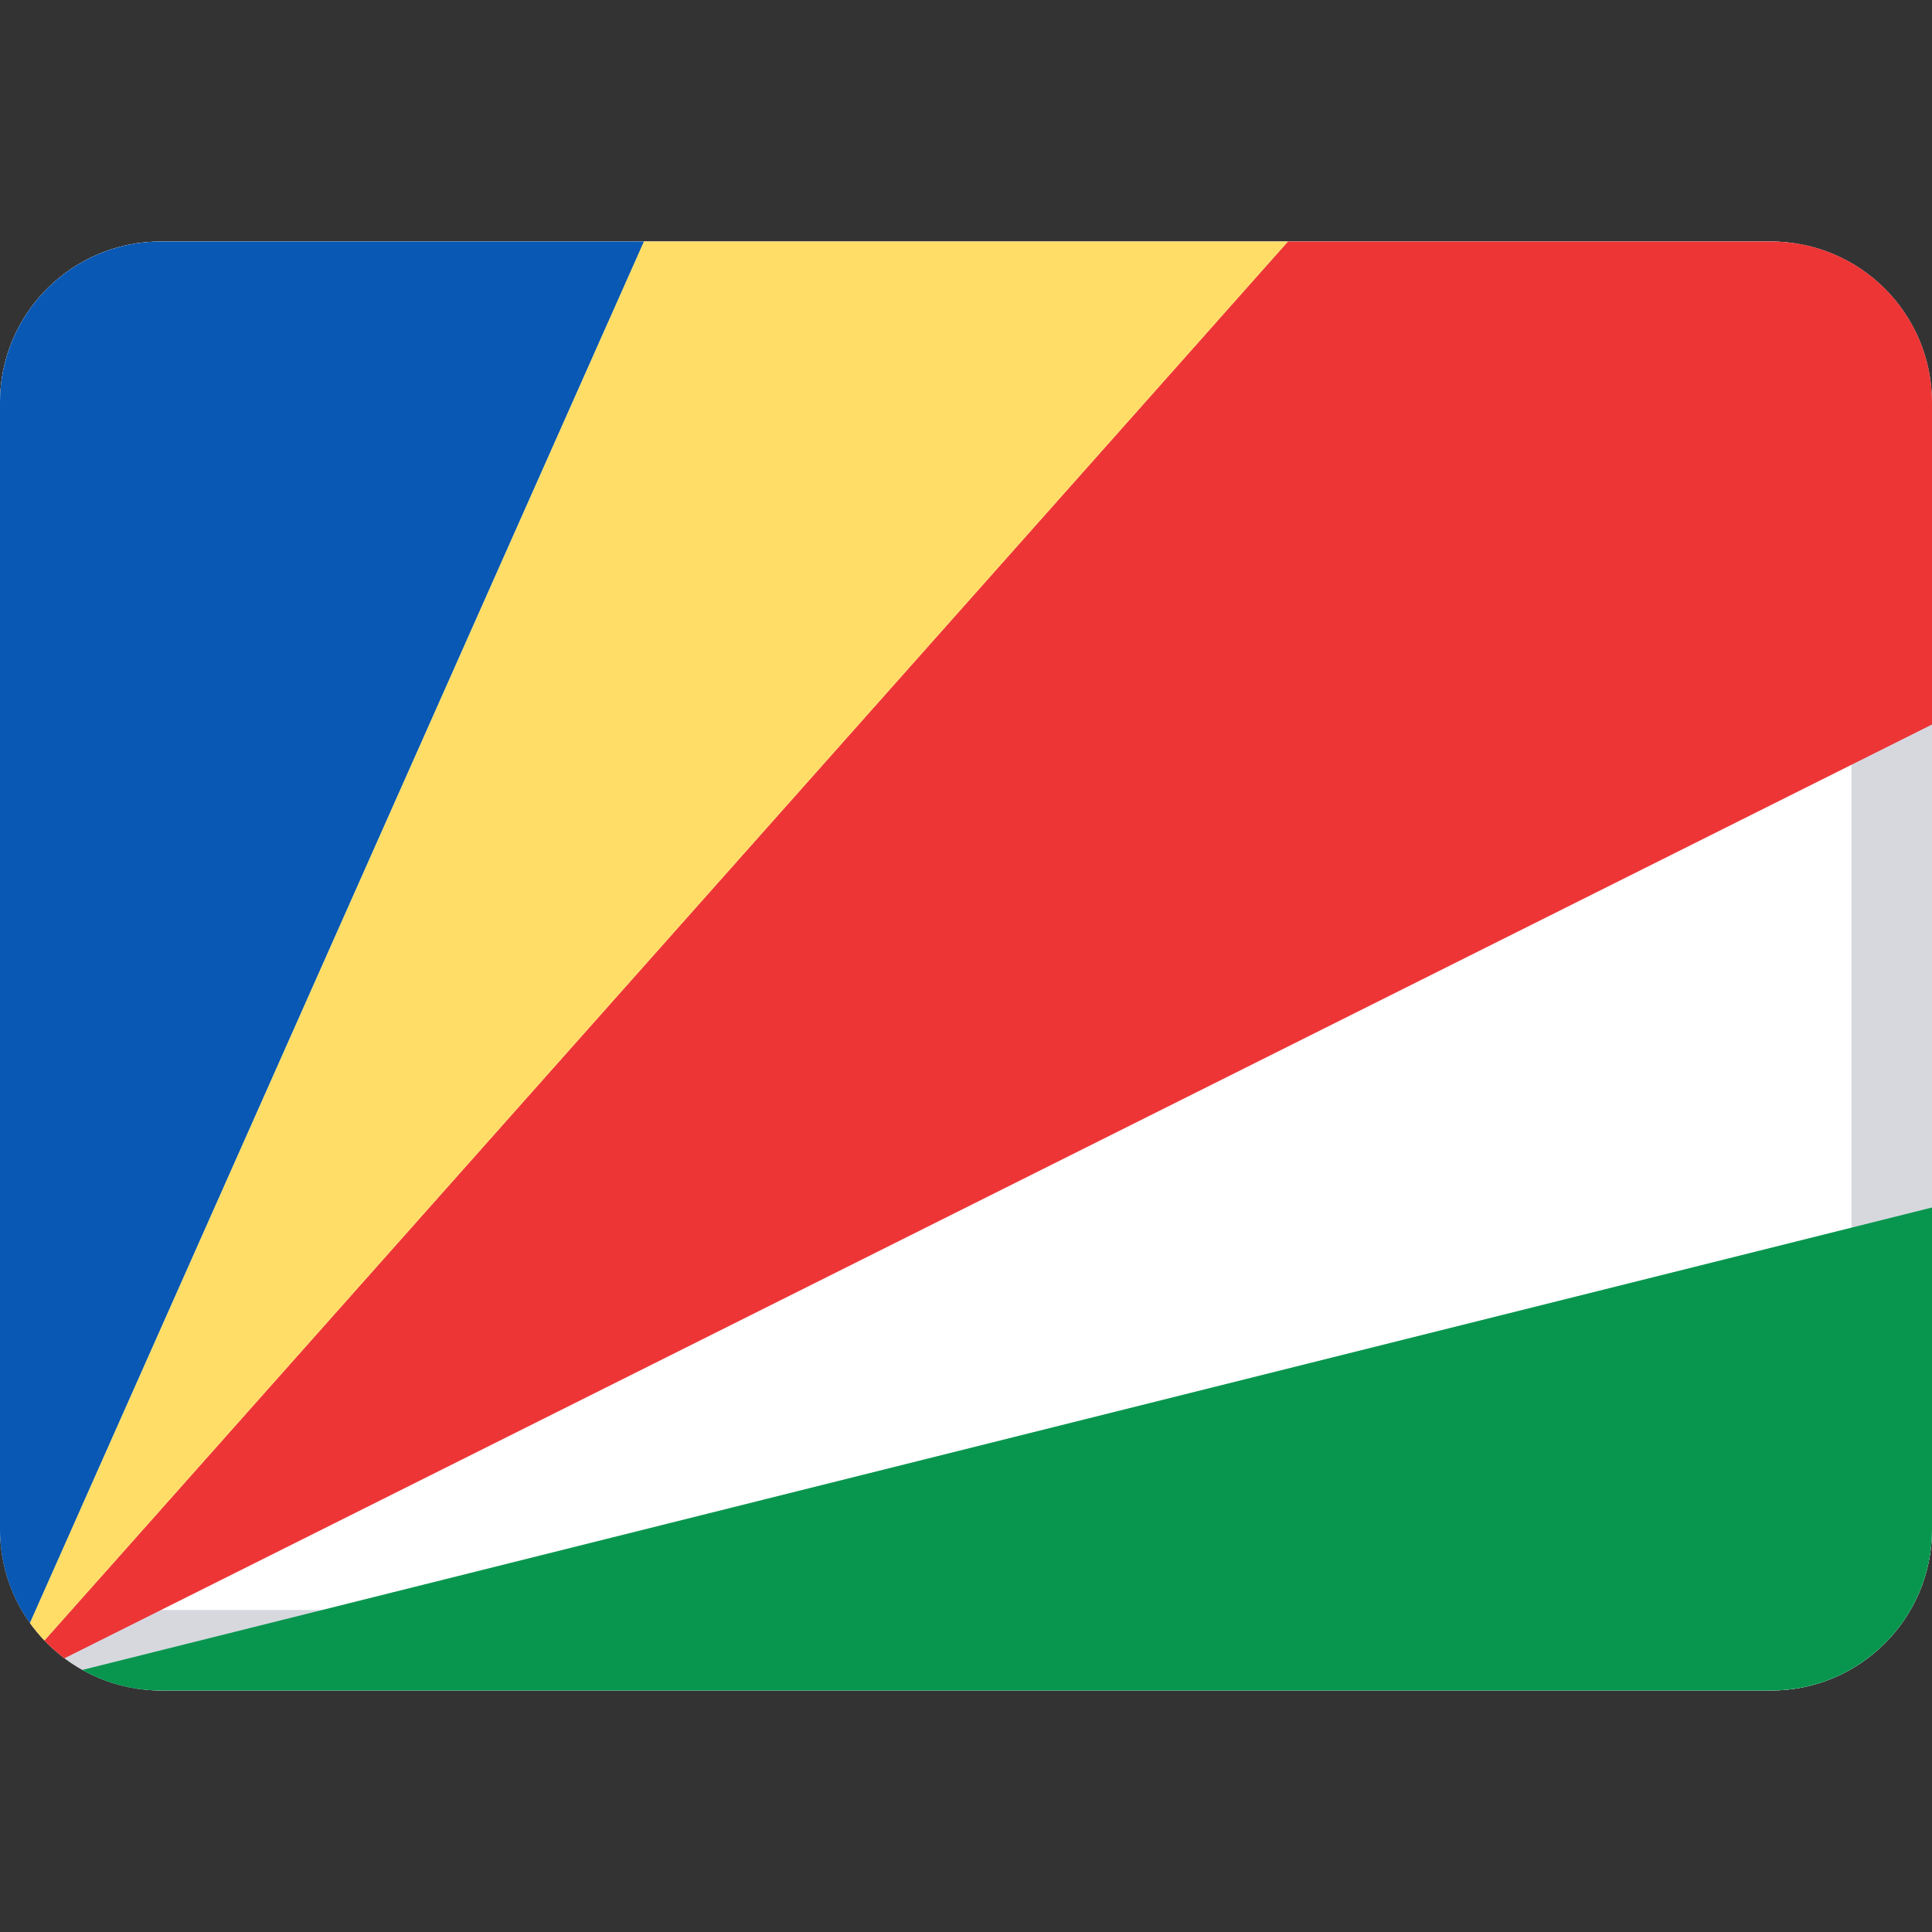 <svg width="24" height="24" viewBox="0 0 24 24" fill="none" xmlns="http://www.w3.org/2000/svg">
<rect x="0" y="0" width="24" height="24" fill="#333333" stroke="none"/>
<rect y="3" width="24" height="18" rx="2" fill="white"/>
<path fill-rule="evenodd" clip-rule="evenodd" d="M22 4H2C1.448 4 1 4.448 1 5V19C1 19.552 1.448 20 2 20H22C22.552 20 23 19.552 23 19V5C23 4.448 22.552 4 22 4ZM2 3C0.895 3 0 3.895 0 5V19C0 20.105 0.895 21 2 21H22C23.105 21 24 20.105 24 19V5C24 3.895 23.105 3 22 3H2Z" fill="#D6D8DE"/>
<path d="M2 3C0.895 3 0 3.895 0 5V19C0 19.433 0.138 19.835 0.372 20.162L8 3H2Z" fill="#0858B4"/>
<path d="M0.8 20.6C0.711 20.533 0.628 20.459 0.552 20.379L16 3H22C23.105 3 24 3.895 24 5V9L0.8 20.6Z" fill="#ED3535"/>
<path d="M2 21H22C23.105 21 24 20.105 24 19V15L1.021 20.745C1.311 20.907 1.645 21 2 21Z" fill="#08964F"/>
<path d="M0.552 20.379C0.487 20.311 0.427 20.239 0.372 20.162L8 3H16L0.552 20.379Z" fill="#FFDD67"/>
</svg>
